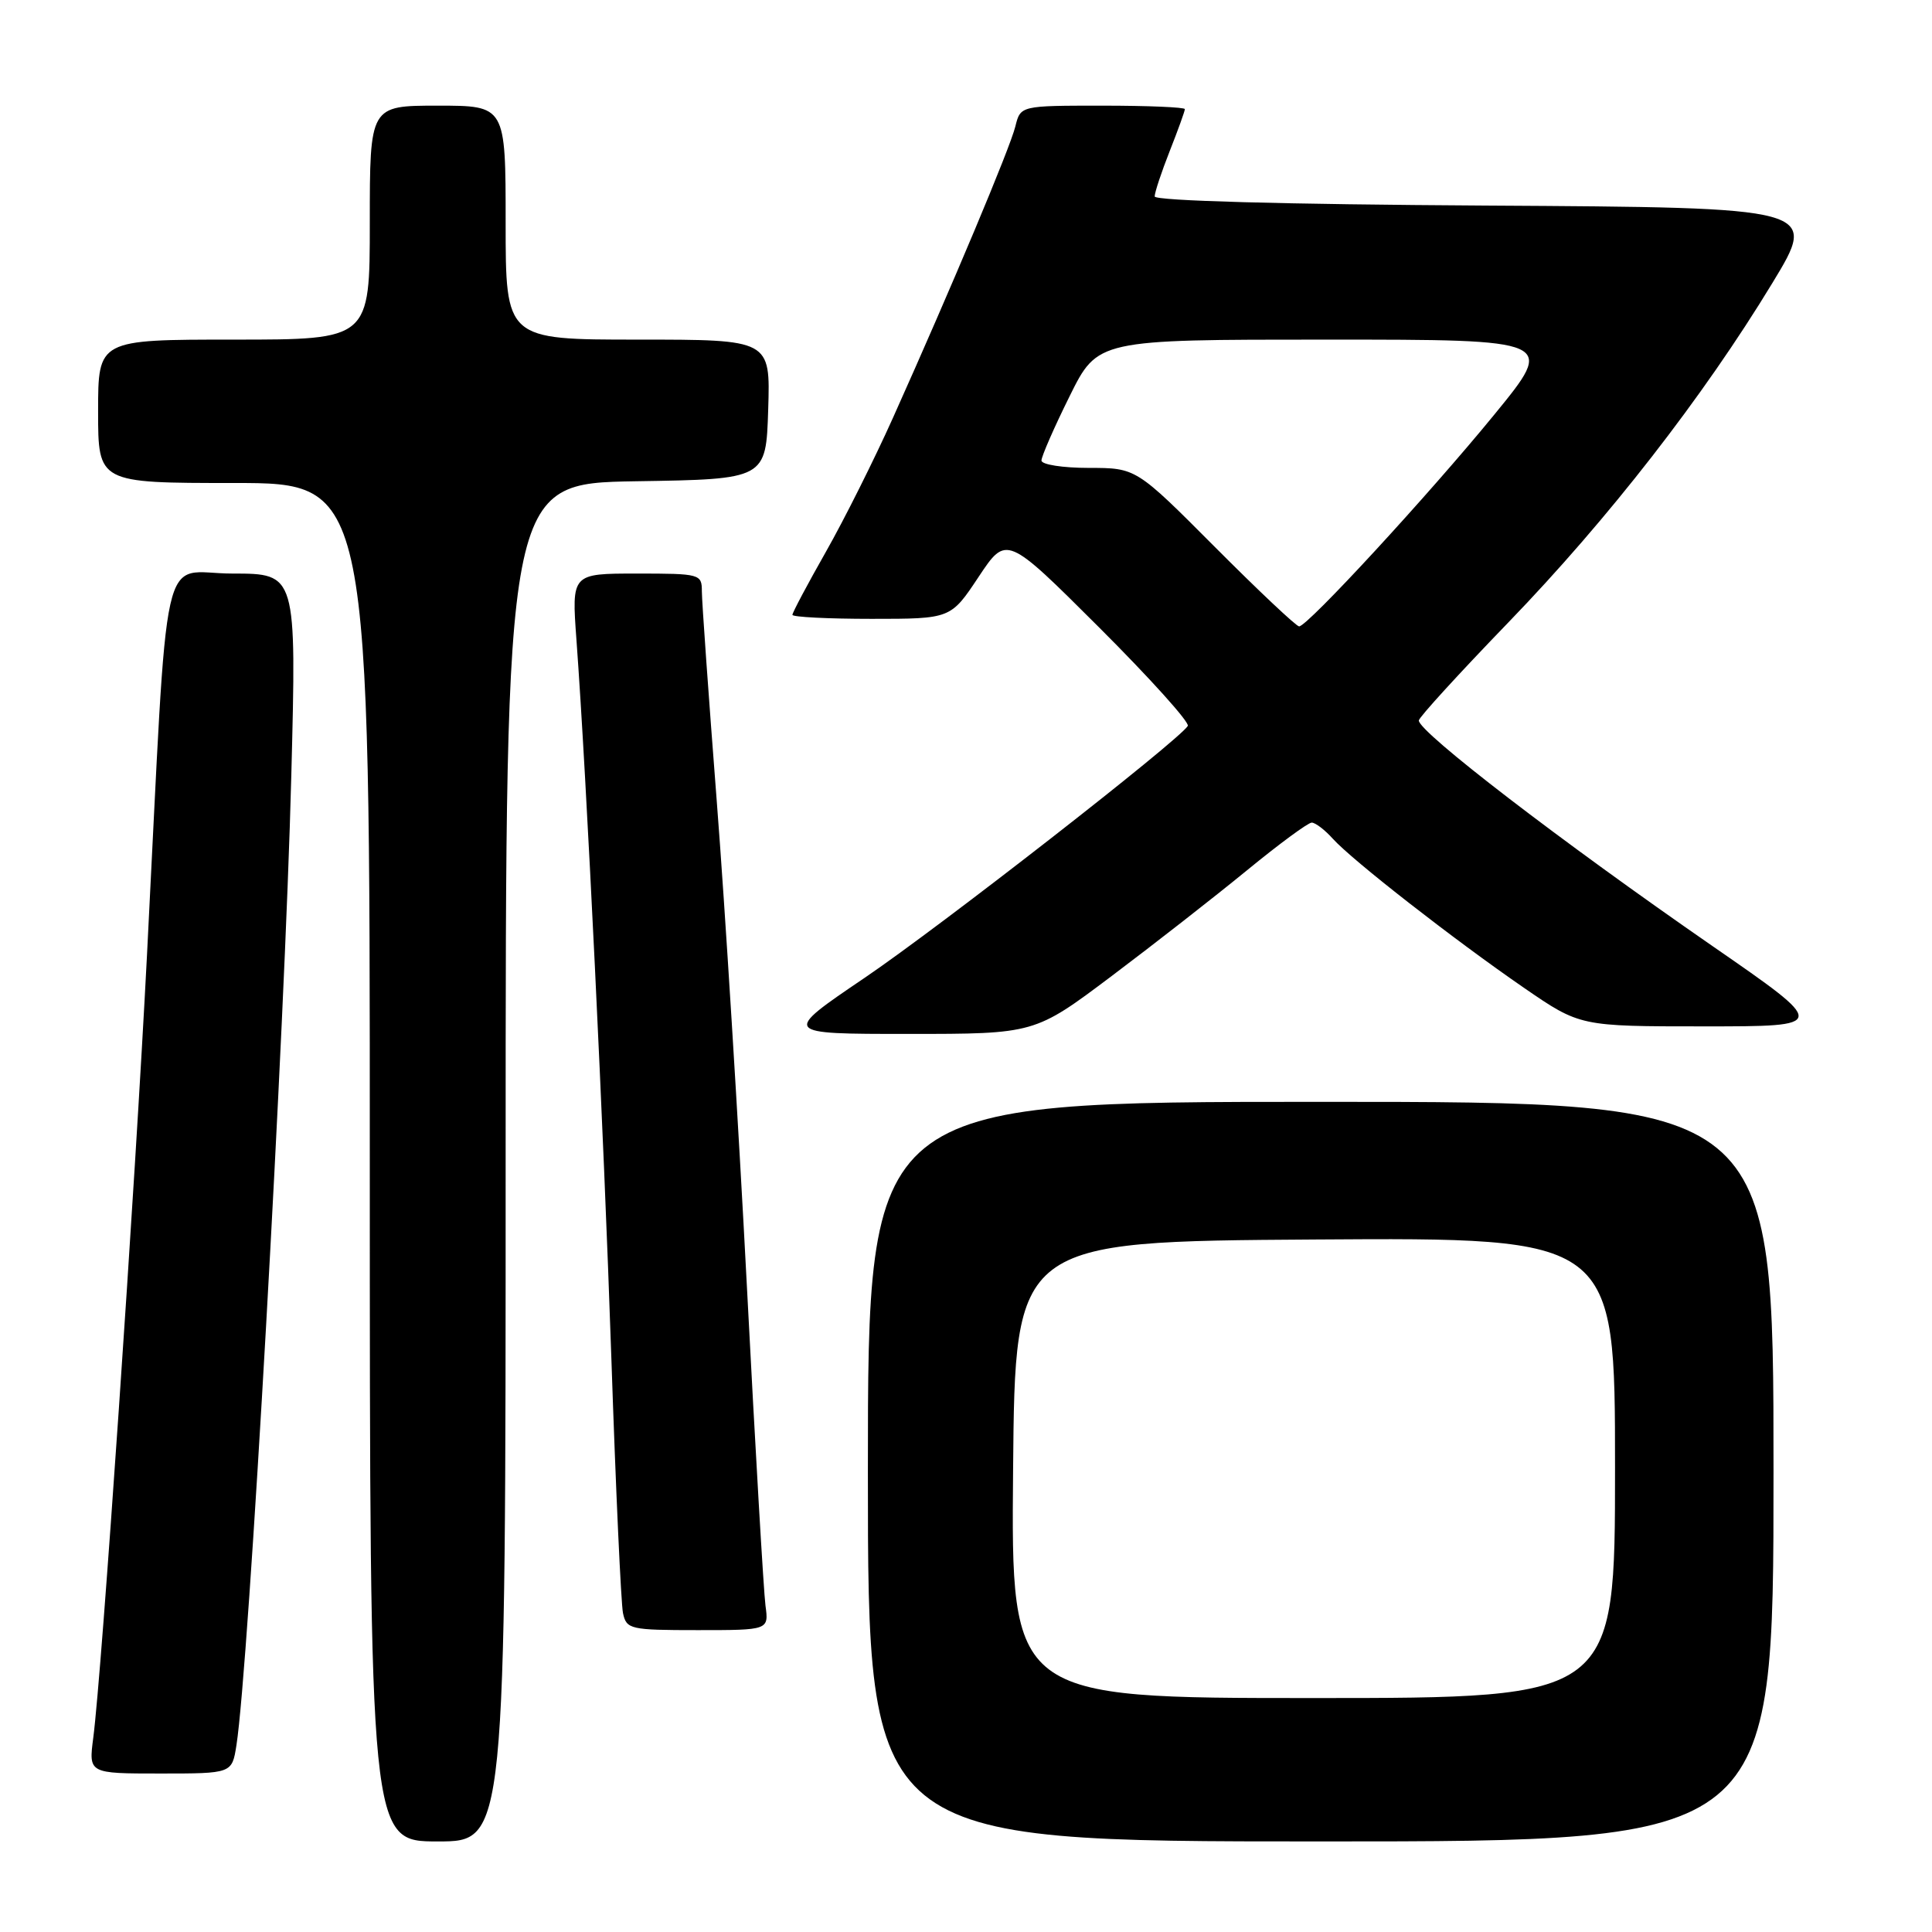 <?xml version="1.0" encoding="UTF-8" standalone="no"?>
<!DOCTYPE svg PUBLIC "-//W3C//DTD SVG 1.1//EN" "http://www.w3.org/Graphics/SVG/1.1/DTD/svg11.dtd" >
<svg xmlns="http://www.w3.org/2000/svg" xmlns:xlink="http://www.w3.org/1999/xlink" version="1.1" viewBox="0 0 256 256">
 <g >
 <path fill="currentColor"
d=" M 67.00 154.02 C 67.00 64.05 67.00 64.05 84.25 63.77 C 101.50 63.50 101.50 63.50 101.79 54.25 C 102.08 45.00 102.08 45.00 84.54 45.00 C 67.00 45.00 67.00 45.00 67.00 29.50 C 67.00 14.00 67.00 14.00 58.00 14.00 C 49.00 14.00 49.00 14.00 49.00 29.50 C 49.00 45.00 49.00 45.00 31.00 45.00 C 13.00 45.00 13.00 45.00 13.00 54.50 C 13.00 64.00 13.00 64.00 31.00 64.00 C 49.00 64.00 49.00 64.00 49.00 154.00 C 49.00 244.00 49.00 244.00 58.00 244.00 C 67.00 244.00 67.00 244.00 67.00 154.02 Z  M 235.00 195.00 C 235.00 146.00 235.00 146.00 175.00 146.00 C 115.00 146.00 115.00 146.00 115.00 195.00 C 115.00 244.00 115.00 244.00 175.00 244.00 C 235.00 244.00 235.00 244.00 235.00 195.00 Z  M 31.33 231.25 C 32.96 220.86 37.75 136.31 38.60 102.75 C 39.29 76.00 39.29 76.00 30.80 76.00 C 21.05 76.00 22.37 70.10 19.48 126.50 C 17.91 157.14 13.48 221.68 12.36 230.25 C 11.74 235.00 11.74 235.00 21.24 235.00 C 30.74 235.00 30.74 235.00 31.33 231.25 Z  M 101.43 212.75 C 101.19 210.96 100.08 191.95 98.97 170.50 C 97.86 149.05 96.06 120.08 94.97 106.11 C 93.89 92.15 93.00 79.66 93.00 78.36 C 93.00 76.06 92.78 76.00 84.37 76.00 C 75.74 76.00 75.74 76.00 76.38 84.75 C 77.73 103.13 79.99 149.77 81.01 180.00 C 81.59 197.32 82.29 212.51 82.55 213.75 C 83.01 215.89 83.50 216.00 92.46 216.00 C 101.87 216.00 101.87 216.00 101.43 212.75 Z  M 147.30 129.33 C 152.91 125.11 160.97 118.81 165.22 115.33 C 169.46 111.85 173.33 109.00 173.81 109.00 C 174.29 109.00 175.55 109.96 176.60 111.13 C 179.12 113.94 192.65 124.50 201.93 130.89 C 209.36 136.00 209.36 136.00 225.83 136.00 C 242.30 136.00 242.30 136.00 226.90 125.35 C 206.82 111.46 188.00 97.00 188.00 95.47 C 188.00 95.07 193.34 89.23 199.87 82.47 C 213.08 68.80 225.69 52.59 234.85 37.50 C 240.92 27.50 240.92 27.50 196.96 27.24 C 169.96 27.08 153.00 26.61 153.00 26.03 C 153.00 25.50 153.90 22.79 155.00 20.00 C 156.10 17.21 157.00 14.72 157.00 14.46 C 157.00 14.21 152.10 14.00 146.11 14.00 C 135.22 14.00 135.22 14.00 134.54 16.75 C 133.85 19.58 126.13 37.97 118.31 55.39 C 115.87 60.83 111.88 68.81 109.44 73.11 C 107.00 77.41 105.00 81.17 105.00 81.47 C 105.00 81.76 109.72 82.00 115.49 82.00 C 125.98 82.00 125.98 82.00 129.67 76.44 C 133.36 70.89 133.36 70.89 145.63 83.13 C 152.37 89.86 157.66 95.73 157.39 96.19 C 156.17 98.15 124.53 122.82 114.55 129.58 C 103.60 137.00 103.60 137.00 120.35 137.00 C 137.10 137.00 137.10 137.00 147.30 129.33 Z  M 134.24 194.75 C 134.50 164.50 134.50 164.50 174.25 164.24 C 214.00 163.98 214.00 163.98 214.00 194.49 C 214.00 225.00 214.00 225.00 173.99 225.00 C 133.97 225.00 133.97 225.00 134.24 194.75 Z  M 161.00 72.50 C 150.54 62.00 150.54 62.00 144.27 62.00 C 140.82 62.00 138.00 61.56 138.00 61.02 C 138.00 60.48 139.67 56.65 141.72 52.52 C 145.44 45.00 145.44 45.00 175.78 45.00 C 206.13 45.00 206.13 45.00 198.01 54.93 C 189.30 65.58 173.25 83.00 172.14 83.00 C 171.77 83.00 166.76 78.28 161.00 72.50 Z "/>
</g>
</svg>